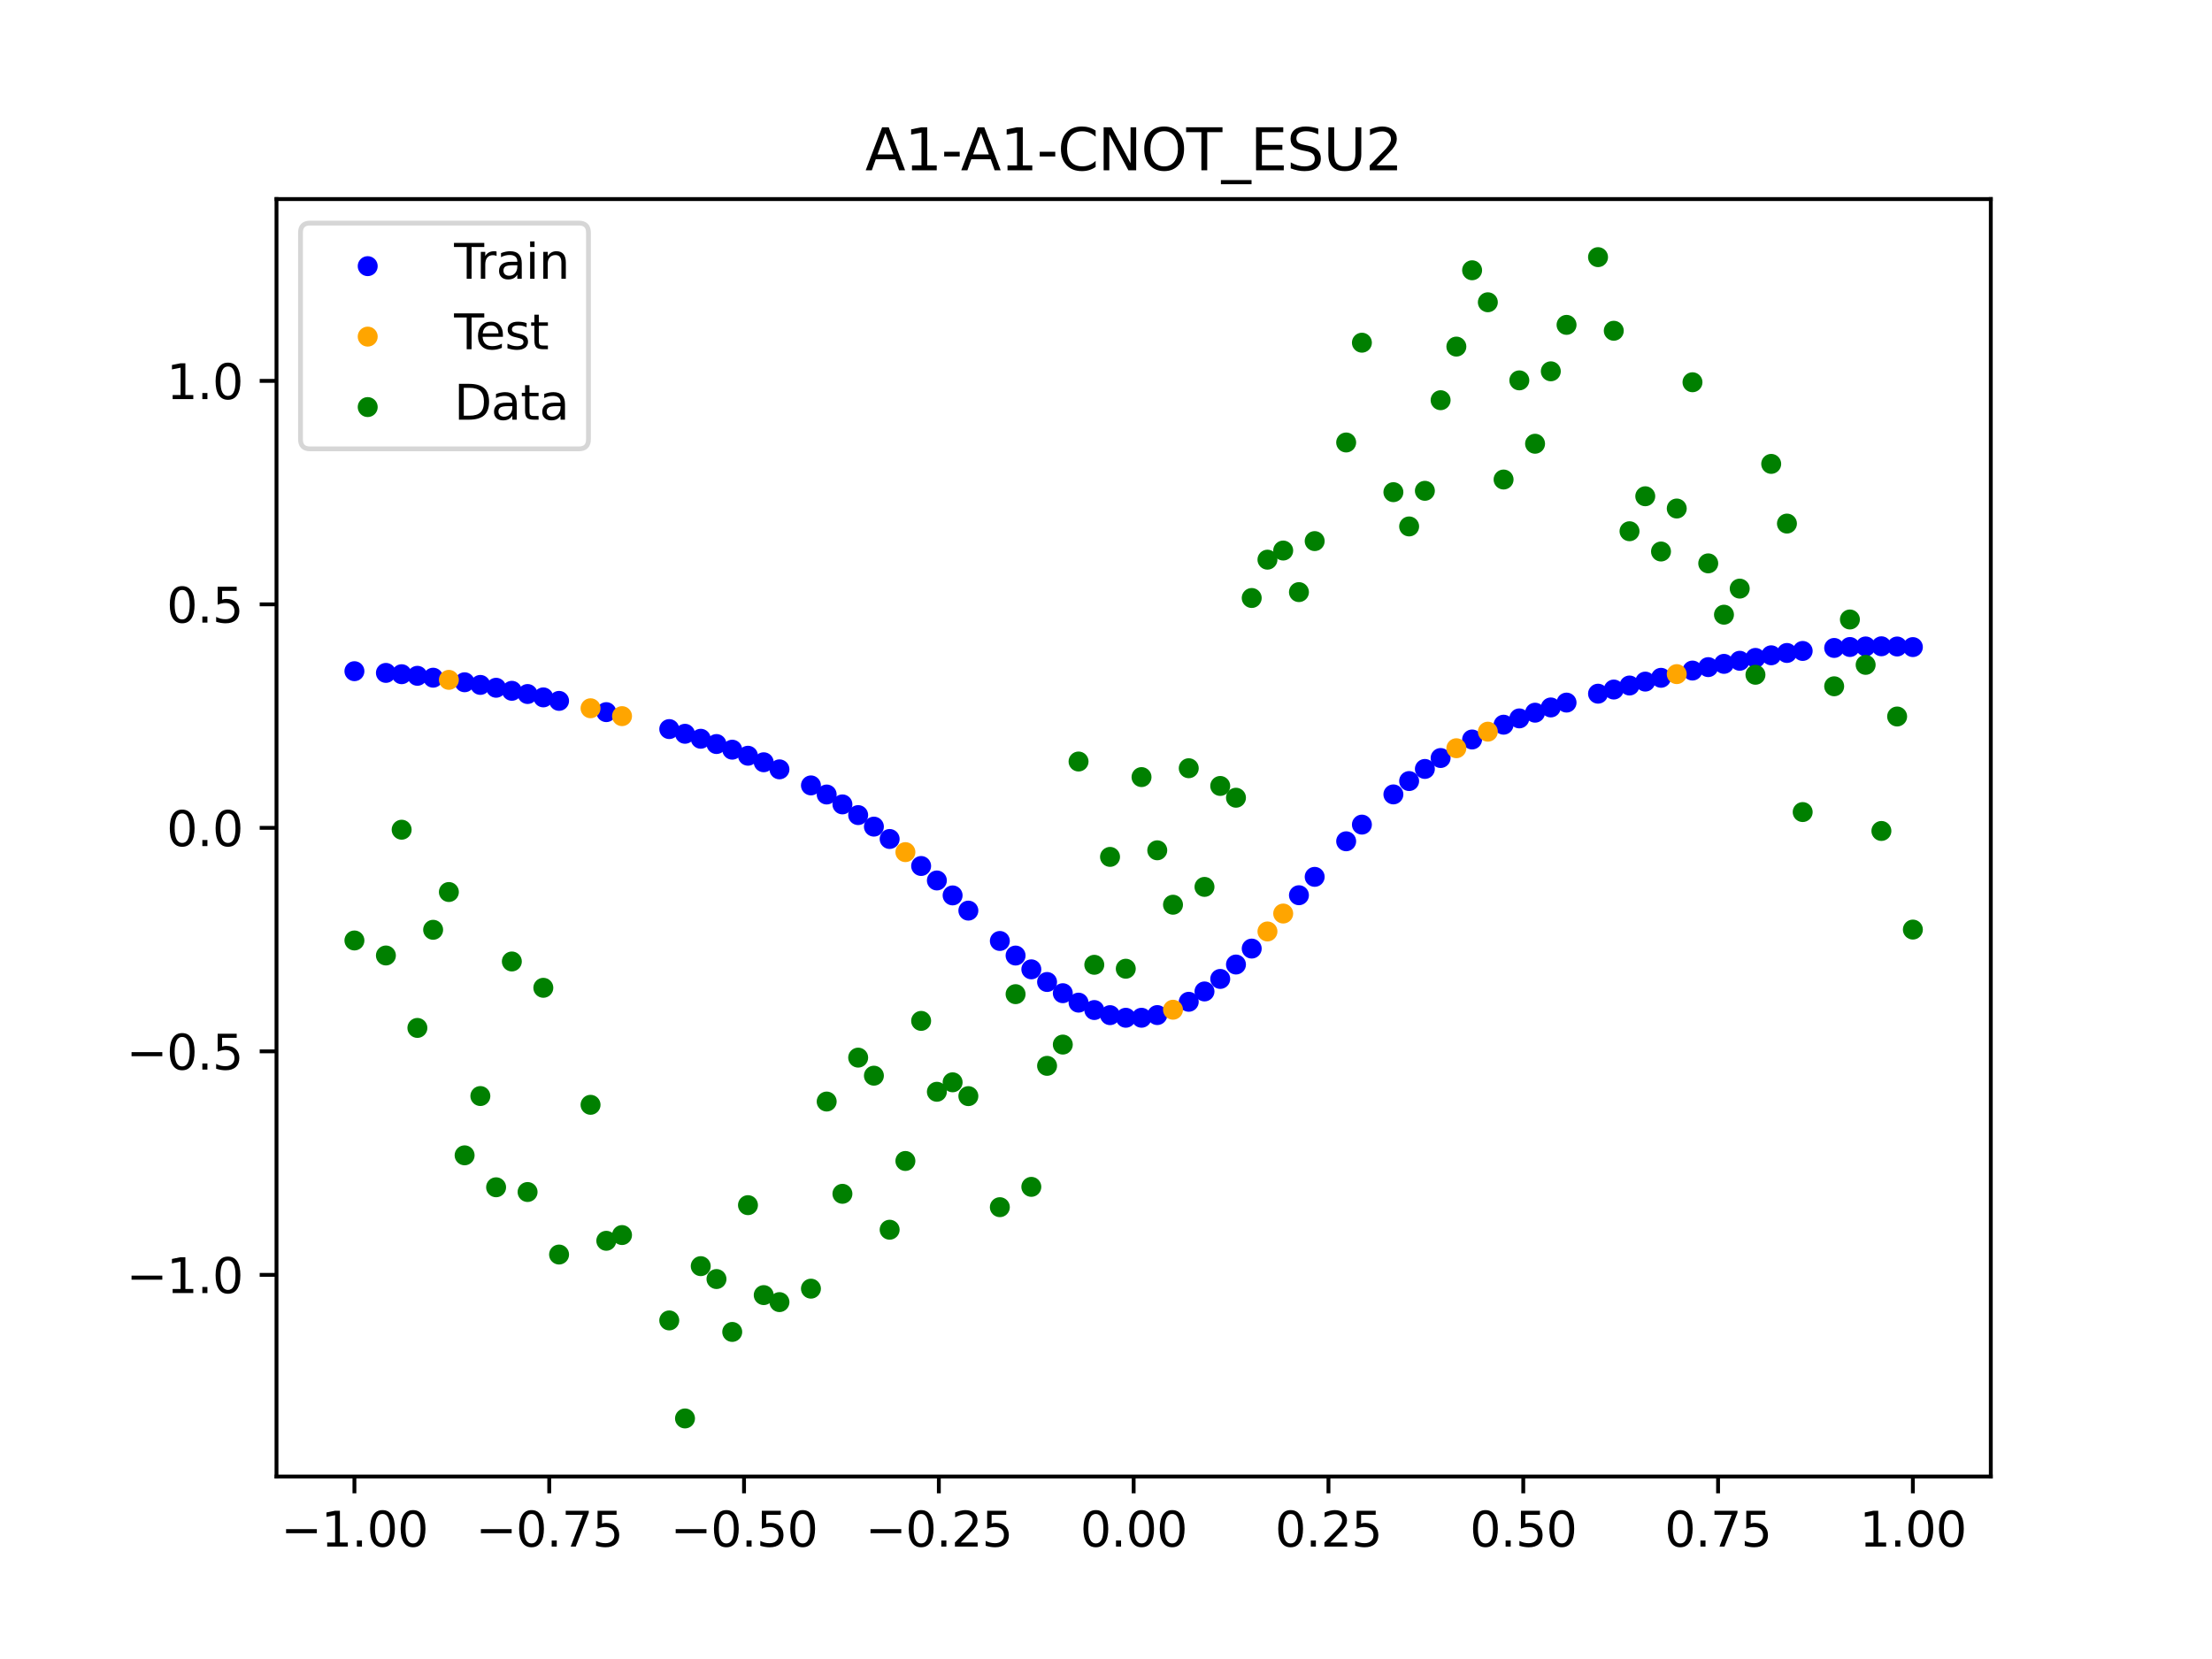 <?xml version="1.0" encoding="utf-8" standalone="no"?>
<!DOCTYPE svg PUBLIC "-//W3C//DTD SVG 1.1//EN"
  "http://www.w3.org/Graphics/SVG/1.1/DTD/svg11.dtd">
<svg xmlns:xlink="http://www.w3.org/1999/xlink" width="460.8pt" height="345.6pt" viewBox="0 0 460.8 345.6" xmlns="http://www.w3.org/2000/svg" version="1.1">
 <defs>
  <style type="text/css">*{stroke-linejoin: round; stroke-linecap: butt}</style>
 </defs>
 <g id="figure_1">
  <g id="patch_1">
   <path d="M 0 345.6 
L 460.8 345.6 
L 460.8 0 
L 0 0 
z
" style="fill: #ffffff"/>
  </g>
  <g id="axes_1">
   <g id="patch_2">
    <path d="M 57.6 307.584 
L 414.72 307.584 
L 414.72 41.472 
L 57.6 41.472 
z
" style="fill: #ffffff"/>
   </g>
   <g id="PathCollection_1">
    <defs>
     <path id="mc87e3567ee" d="M 0 1.581 
C 0.419 1.581 0.822 1.415 1.118 1.118 
C 1.415 0.822 1.581 0.419 1.581 0 
C 1.581 -0.419 1.415 -0.822 1.118 -1.118 
C 0.822 -1.415 0.419 -1.581 0 -1.581 
C -0.419 -1.581 -0.822 -1.415 -1.118 -1.118 
C -1.415 -0.822 -1.581 -0.419 -1.581 0 
C -1.581 0.419 -1.415 0.822 -1.118 1.118 
C -0.822 1.415 -0.419 1.581 0 1.581 
z
" style="stroke: #0000ff"/>
    </defs>
    <g clip-path="url(#p591a0e1d79)">
     <use xlink:href="#mc87e3567ee" x="178.772" y="169.799" style="fill: #0000ff; stroke: #0000ff"/>
     <use xlink:href="#mc87e3567ee" x="234.52" y="212.019" style="fill: #0000ff; stroke: #0000ff"/>
     <use xlink:href="#mc87e3567ee" x="142.699" y="152.862" style="fill: #0000ff; stroke: #0000ff"/>
     <use xlink:href="#mc87e3567ee" x="336.18" y="143.642" style="fill: #0000ff; stroke: #0000ff"/>
     <use xlink:href="#mc87e3567ee" x="198.448" y="186.529" style="fill: #0000ff; stroke: #0000ff"/>
     <use xlink:href="#mc87e3567ee" x="80.391" y="140.178" style="fill: #0000ff; stroke: #0000ff"/>
     <use xlink:href="#mc87e3567ee" x="382.091" y="134.98" style="fill: #0000ff; stroke: #0000ff"/>
     <use xlink:href="#mc87e3567ee" x="391.929" y="134.632" style="fill: #0000ff; stroke: #0000ff"/>
     <use xlink:href="#mc87e3567ee" x="106.626" y="143.908" style="fill: #0000ff; stroke: #0000ff"/>
     <use xlink:href="#mc87e3567ee" x="300.107" y="157.909" style="fill: #0000ff; stroke: #0000ff"/>
     <use xlink:href="#mc87e3567ee" x="159.096" y="158.794" style="fill: #0000ff; stroke: #0000ff"/>
     <use xlink:href="#mc87e3567ee" x="368.973" y="136.511" style="fill: #0000ff; stroke: #0000ff"/>
     <use xlink:href="#mc87e3567ee" x="319.783" y="148.466" style="fill: #0000ff; stroke: #0000ff"/>
     <use xlink:href="#mc87e3567ee" x="113.185" y="145.278" style="fill: #0000ff; stroke: #0000ff"/>
     <use xlink:href="#mc87e3567ee" x="398.487" y="134.801" style="fill: #0000ff; stroke: #0000ff"/>
     <use xlink:href="#mc87e3567ee" x="155.816" y="157.433" style="fill: #0000ff; stroke: #0000ff"/>
     <use xlink:href="#mc87e3567ee" x="355.856" y="138.975" style="fill: #0000ff; stroke: #0000ff"/>
     <use xlink:href="#mc87e3567ee" x="211.565" y="199.059" style="fill: #0000ff; stroke: #0000ff"/>
     <use xlink:href="#mc87e3567ee" x="126.302" y="148.351" style="fill: #0000ff; stroke: #0000ff"/>
     <use xlink:href="#mc87e3567ee" x="254.196" y="203.929" style="fill: #0000ff; stroke: #0000ff"/>
     <use xlink:href="#mc87e3567ee" x="270.593" y="186.491" style="fill: #0000ff; stroke: #0000ff"/>
     <use xlink:href="#mc87e3567ee" x="346.018" y="141.2" style="fill: #0000ff; stroke: #0000ff"/>
     <use xlink:href="#mc87e3567ee" x="290.269" y="165.488" style="fill: #0000ff; stroke: #0000ff"/>
     <use xlink:href="#mc87e3567ee" x="339.459" y="142.804" style="fill: #0000ff; stroke: #0000ff"/>
     <use xlink:href="#mc87e3567ee" x="241.079" y="211.459" style="fill: #0000ff; stroke: #0000ff"/>
     <use xlink:href="#mc87e3567ee" x="208.286" y="196.021" style="fill: #0000ff; stroke: #0000ff"/>
     <use xlink:href="#mc87e3567ee" x="195.168" y="183.417" style="fill: #0000ff; stroke: #0000ff"/>
     <use xlink:href="#mc87e3567ee" x="273.872" y="182.665" style="fill: #0000ff; stroke: #0000ff"/>
     <use xlink:href="#mc87e3567ee" x="306.666" y="154.048" style="fill: #0000ff; stroke: #0000ff"/>
     <use xlink:href="#mc87e3567ee" x="362.415" y="137.652" style="fill: #0000ff; stroke: #0000ff"/>
     <use xlink:href="#mc87e3567ee" x="172.213" y="165.511" style="fill: #0000ff; stroke: #0000ff"/>
     <use xlink:href="#mc87e3567ee" x="109.905" y="144.577" style="fill: #0000ff; stroke: #0000ff"/>
     <use xlink:href="#mc87e3567ee" x="326.342" y="146.363" style="fill: #0000ff; stroke: #0000ff"/>
     <use xlink:href="#mc87e3567ee" x="185.33" y="174.776" style="fill: #0000ff; stroke: #0000ff"/>
     <use xlink:href="#mc87e3567ee" x="86.95" y="140.783" style="fill: #0000ff; stroke: #0000ff"/>
     <use xlink:href="#mc87e3567ee" x="182.051" y="172.202" style="fill: #0000ff; stroke: #0000ff"/>
     <use xlink:href="#mc87e3567ee" x="214.844" y="201.93" style="fill: #0000ff; stroke: #0000ff"/>
     <use xlink:href="#mc87e3567ee" x="385.37" y="134.783" style="fill: #0000ff; stroke: #0000ff"/>
     <use xlink:href="#mc87e3567ee" x="280.431" y="175.256" style="fill: #0000ff; stroke: #0000ff"/>
     <use xlink:href="#mc87e3567ee" x="73.833" y="139.822" style="fill: #0000ff; stroke: #0000ff"/>
     <use xlink:href="#mc87e3567ee" x="90.229" y="141.177" style="fill: #0000ff; stroke: #0000ff"/>
     <use xlink:href="#mc87e3567ee" x="316.504" y="149.655" style="fill: #0000ff; stroke: #0000ff"/>
     <use xlink:href="#mc87e3567ee" x="83.671" y="140.45" style="fill: #0000ff; stroke: #0000ff"/>
     <use xlink:href="#mc87e3567ee" x="227.962" y="210.41" style="fill: #0000ff; stroke: #0000ff"/>
     <use xlink:href="#mc87e3567ee" x="342.739" y="141.991" style="fill: #0000ff; stroke: #0000ff"/>
     <use xlink:href="#mc87e3567ee" x="313.224" y="150.966" style="fill: #0000ff; stroke: #0000ff"/>
     <use xlink:href="#mc87e3567ee" x="221.403" y="206.901" style="fill: #0000ff; stroke: #0000ff"/>
     <use xlink:href="#mc87e3567ee" x="293.548" y="162.709" style="fill: #0000ff; stroke: #0000ff"/>
     <use xlink:href="#mc87e3567ee" x="247.638" y="208.692" style="fill: #0000ff; stroke: #0000ff"/>
     <use xlink:href="#mc87e3567ee" x="139.42" y="151.881" style="fill: #0000ff; stroke: #0000ff"/>
     <use xlink:href="#mc87e3567ee" x="96.788" y="142.129" style="fill: #0000ff; stroke: #0000ff"/>
     <use xlink:href="#mc87e3567ee" x="201.727" y="189.699" style="fill: #0000ff; stroke: #0000ff"/>
     <use xlink:href="#mc87e3567ee" x="152.537" y="156.172" style="fill: #0000ff; stroke: #0000ff"/>
     <use xlink:href="#mc87e3567ee" x="323.062" y="147.375" style="fill: #0000ff; stroke: #0000ff"/>
     <use xlink:href="#mc87e3567ee" x="168.934" y="163.615" style="fill: #0000ff; stroke: #0000ff"/>
     <use xlink:href="#mc87e3567ee" x="231.241" y="211.474" style="fill: #0000ff; stroke: #0000ff"/>
     <use xlink:href="#mc87e3567ee" x="257.476" y="200.929" style="fill: #0000ff; stroke: #0000ff"/>
     <use xlink:href="#mc87e3567ee" x="296.828" y="160.185" style="fill: #0000ff; stroke: #0000ff"/>
     <use xlink:href="#mc87e3567ee" x="250.917" y="206.537" style="fill: #0000ff; stroke: #0000ff"/>
     <use xlink:href="#mc87e3567ee" x="100.067" y="142.68" style="fill: #0000ff; stroke: #0000ff"/>
     <use xlink:href="#mc87e3567ee" x="283.71" y="171.782" style="fill: #0000ff; stroke: #0000ff"/>
     <use xlink:href="#mc87e3567ee" x="103.347" y="143.274" style="fill: #0000ff; stroke: #0000ff"/>
     <use xlink:href="#mc87e3567ee" x="224.682" y="208.868" style="fill: #0000ff; stroke: #0000ff"/>
     <use xlink:href="#mc87e3567ee" x="116.464" y="146.007" style="fill: #0000ff; stroke: #0000ff"/>
     <use xlink:href="#mc87e3567ee" x="365.694" y="137.055" style="fill: #0000ff; stroke: #0000ff"/>
     <use xlink:href="#mc87e3567ee" x="191.889" y="180.402" style="fill: #0000ff; stroke: #0000ff"/>
     <use xlink:href="#mc87e3567ee" x="332.9" y="144.509" style="fill: #0000ff; stroke: #0000ff"/>
     <use xlink:href="#mc87e3567ee" x="352.577" y="139.689" style="fill: #0000ff; stroke: #0000ff"/>
     <use xlink:href="#mc87e3567ee" x="237.8" y="212.018" style="fill: #0000ff; stroke: #0000ff"/>
     <use xlink:href="#mc87e3567ee" x="218.124" y="204.566" style="fill: #0000ff; stroke: #0000ff"/>
     <use xlink:href="#mc87e3567ee" x="175.492" y="167.57" style="fill: #0000ff; stroke: #0000ff"/>
     <use xlink:href="#mc87e3567ee" x="375.532" y="135.605" style="fill: #0000ff; stroke: #0000ff"/>
     <use xlink:href="#mc87e3567ee" x="388.649" y="134.667" style="fill: #0000ff; stroke: #0000ff"/>
     <use xlink:href="#mc87e3567ee" x="372.253" y="136.026" style="fill: #0000ff; stroke: #0000ff"/>
     <use xlink:href="#mc87e3567ee" x="395.208" y="134.678" style="fill: #0000ff; stroke: #0000ff"/>
     <use xlink:href="#mc87e3567ee" x="359.135" y="138.294" style="fill: #0000ff; stroke: #0000ff"/>
     <use xlink:href="#mc87e3567ee" x="149.258" y="154.997" style="fill: #0000ff; stroke: #0000ff"/>
     <use xlink:href="#mc87e3567ee" x="162.375" y="160.269" style="fill: #0000ff; stroke: #0000ff"/>
     <use xlink:href="#mc87e3567ee" x="145.978" y="153.898" style="fill: #0000ff; stroke: #0000ff"/>
     <use xlink:href="#mc87e3567ee" x="260.755" y="197.607" style="fill: #0000ff; stroke: #0000ff"/>
    </g>
   </g>
   <g id="PathCollection_2">
    <defs>
     <path id="mdcbad25a0b" d="M 0 1.581 
C 0.419 1.581 0.822 1.415 1.118 1.118 
C 1.415 0.822 1.581 0.419 1.581 0 
C 1.581 -0.419 1.415 -0.822 1.118 -1.118 
C 0.822 -1.415 0.419 -1.581 0 -1.581 
C -0.419 -1.581 -0.822 -1.415 -1.118 -1.118 
C -1.415 -0.822 -1.581 -0.419 -1.581 0 
C -1.581 0.419 -1.415 0.822 -1.118 1.118 
C -0.822 1.415 -0.419 1.581 0 1.581 
z
" style="stroke: #ffa500"/>
    </defs>
    <g clip-path="url(#p591a0e1d79)">
     <use xlink:href="#mdcbad25a0b" x="303.386" y="155.87" style="fill: #ffa500; stroke: #ffa500"/>
     <use xlink:href="#mdcbad25a0b" x="309.945" y="152.422" style="fill: #ffa500; stroke: #ffa500"/>
     <use xlink:href="#mdcbad25a0b" x="349.297" y="140.432" style="fill: #ffa500; stroke: #ffa500"/>
     <use xlink:href="#mdcbad25a0b" x="129.581" y="149.185" style="fill: #ffa500; stroke: #ffa500"/>
     <use xlink:href="#mdcbad25a0b" x="264.034" y="194.04" style="fill: #ffa500; stroke: #ffa500"/>
     <use xlink:href="#mdcbad25a0b" x="267.314" y="190.308" style="fill: #ffa500; stroke: #ffa500"/>
     <use xlink:href="#mdcbad25a0b" x="123.023" y="147.544" style="fill: #ffa500; stroke: #ffa500"/>
     <use xlink:href="#mdcbad25a0b" x="244.358" y="210.344" style="fill: #ffa500; stroke: #ffa500"/>
     <use xlink:href="#mdcbad25a0b" x="188.61" y="177.514" style="fill: #ffa500; stroke: #ffa500"/>
     <use xlink:href="#mdcbad25a0b" x="93.509" y="141.626" style="fill: #ffa500; stroke: #ffa500"/>
    </g>
   </g>
   <g id="PathCollection_3">
    <defs>
     <path id="m8c1f6abc2d" d="M 0 1.581 
C 0.419 1.581 0.822 1.415 1.118 1.118 
C 1.415 0.822 1.581 0.419 1.581 0 
C 1.581 -0.419 1.415 -0.822 1.118 -1.118 
C 0.822 -1.415 0.419 -1.581 0 -1.581 
C -0.419 -1.581 -0.822 -1.415 -1.118 -1.118 
C -1.415 -0.822 -1.581 -0.419 -1.581 0 
C -1.581 0.419 -1.415 0.822 -1.118 1.118 
C -0.822 1.415 -0.419 1.581 0 1.581 
z
" style="stroke: #008000"/>
    </defs>
    <g clip-path="url(#p591a0e1d79)">
     <use xlink:href="#m8c1f6abc2d" x="178.772" y="220.323" style="fill: #008000; stroke: #008000"/>
     <use xlink:href="#m8c1f6abc2d" x="234.52" y="201.804" style="fill: #008000; stroke: #008000"/>
     <use xlink:href="#m8c1f6abc2d" x="142.699" y="295.488" style="fill: #008000; stroke: #008000"/>
     <use xlink:href="#m8c1f6abc2d" x="336.18" y="68.903" style="fill: #008000; stroke: #008000"/>
     <use xlink:href="#m8c1f6abc2d" x="198.448" y="225.464" style="fill: #008000; stroke: #008000"/>
     <use xlink:href="#m8c1f6abc2d" x="80.391" y="199.045" style="fill: #008000; stroke: #008000"/>
     <use xlink:href="#m8c1f6abc2d" x="382.091" y="142.966" style="fill: #008000; stroke: #008000"/>
     <use xlink:href="#m8c1f6abc2d" x="391.929" y="173.105" style="fill: #008000; stroke: #008000"/>
     <use xlink:href="#m8c1f6abc2d" x="106.626" y="200.292" style="fill: #008000; stroke: #008000"/>
     <use xlink:href="#m8c1f6abc2d" x="300.107" y="83.37" style="fill: #008000; stroke: #008000"/>
     <use xlink:href="#m8c1f6abc2d" x="159.096" y="269.794" style="fill: #008000; stroke: #008000"/>
     <use xlink:href="#m8c1f6abc2d" x="368.973" y="96.637" style="fill: #008000; stroke: #008000"/>
     <use xlink:href="#m8c1f6abc2d" x="319.783" y="92.44" style="fill: #008000; stroke: #008000"/>
     <use xlink:href="#m8c1f6abc2d" x="113.185" y="205.778" style="fill: #008000; stroke: #008000"/>
     <use xlink:href="#m8c1f6abc2d" x="398.487" y="193.648" style="fill: #008000; stroke: #008000"/>
     <use xlink:href="#m8c1f6abc2d" x="155.816" y="251.055" style="fill: #008000; stroke: #008000"/>
     <use xlink:href="#m8c1f6abc2d" x="355.856" y="117.359" style="fill: #008000; stroke: #008000"/>
     <use xlink:href="#m8c1f6abc2d" x="211.565" y="207.101" style="fill: #008000; stroke: #008000"/>
     <use xlink:href="#m8c1f6abc2d" x="126.302" y="258.48" style="fill: #008000; stroke: #008000"/>
     <use xlink:href="#m8c1f6abc2d" x="254.196" y="163.728" style="fill: #008000; stroke: #008000"/>
     <use xlink:href="#m8c1f6abc2d" x="270.593" y="123.348" style="fill: #008000; stroke: #008000"/>
     <use xlink:href="#m8c1f6abc2d" x="346.018" y="114.889" style="fill: #008000; stroke: #008000"/>
     <use xlink:href="#m8c1f6abc2d" x="290.269" y="102.528" style="fill: #008000; stroke: #008000"/>
     <use xlink:href="#m8c1f6abc2d" x="339.459" y="110.666" style="fill: #008000; stroke: #008000"/>
     <use xlink:href="#m8c1f6abc2d" x="241.079" y="177.133" style="fill: #008000; stroke: #008000"/>
     <use xlink:href="#m8c1f6abc2d" x="208.286" y="251.477" style="fill: #008000; stroke: #008000"/>
     <use xlink:href="#m8c1f6abc2d" x="195.168" y="227.437" style="fill: #008000; stroke: #008000"/>
     <use xlink:href="#m8c1f6abc2d" x="273.872" y="112.721" style="fill: #008000; stroke: #008000"/>
     <use xlink:href="#m8c1f6abc2d" x="306.666" y="56.303" style="fill: #008000; stroke: #008000"/>
     <use xlink:href="#m8c1f6abc2d" x="362.415" y="122.619" style="fill: #008000; stroke: #008000"/>
     <use xlink:href="#m8c1f6abc2d" x="172.213" y="229.472" style="fill: #008000; stroke: #008000"/>
     <use xlink:href="#m8c1f6abc2d" x="109.905" y="248.318" style="fill: #008000; stroke: #008000"/>
     <use xlink:href="#m8c1f6abc2d" x="326.342" y="67.676" style="fill: #008000; stroke: #008000"/>
     <use xlink:href="#m8c1f6abc2d" x="185.33" y="256.174" style="fill: #008000; stroke: #008000"/>
     <use xlink:href="#m8c1f6abc2d" x="86.95" y="214.136" style="fill: #008000; stroke: #008000"/>
     <use xlink:href="#m8c1f6abc2d" x="182.051" y="224.084" style="fill: #008000; stroke: #008000"/>
     <use xlink:href="#m8c1f6abc2d" x="214.844" y="247.244" style="fill: #008000; stroke: #008000"/>
     <use xlink:href="#m8c1f6abc2d" x="385.37" y="129.05" style="fill: #008000; stroke: #008000"/>
     <use xlink:href="#m8c1f6abc2d" x="280.431" y="92.177" style="fill: #008000; stroke: #008000"/>
     <use xlink:href="#m8c1f6abc2d" x="73.833" y="195.919" style="fill: #008000; stroke: #008000"/>
     <use xlink:href="#m8c1f6abc2d" x="90.229" y="193.694" style="fill: #008000; stroke: #008000"/>
     <use xlink:href="#m8c1f6abc2d" x="316.504" y="79.238" style="fill: #008000; stroke: #008000"/>
     <use xlink:href="#m8c1f6abc2d" x="83.671" y="172.844" style="fill: #008000; stroke: #008000"/>
     <use xlink:href="#m8c1f6abc2d" x="227.962" y="200.985" style="fill: #008000; stroke: #008000"/>
     <use xlink:href="#m8c1f6abc2d" x="342.739" y="103.379" style="fill: #008000; stroke: #008000"/>
     <use xlink:href="#m8c1f6abc2d" x="313.224" y="99.894" style="fill: #008000; stroke: #008000"/>
     <use xlink:href="#m8c1f6abc2d" x="221.403" y="217.604" style="fill: #008000; stroke: #008000"/>
     <use xlink:href="#m8c1f6abc2d" x="293.548" y="109.667" style="fill: #008000; stroke: #008000"/>
     <use xlink:href="#m8c1f6abc2d" x="247.638" y="160.036" style="fill: #008000; stroke: #008000"/>
     <use xlink:href="#m8c1f6abc2d" x="139.42" y="275.069" style="fill: #008000; stroke: #008000"/>
     <use xlink:href="#m8c1f6abc2d" x="96.788" y="240.675" style="fill: #008000; stroke: #008000"/>
     <use xlink:href="#m8c1f6abc2d" x="201.727" y="228.344" style="fill: #008000; stroke: #008000"/>
     <use xlink:href="#m8c1f6abc2d" x="152.537" y="277.466" style="fill: #008000; stroke: #008000"/>
     <use xlink:href="#m8c1f6abc2d" x="323.062" y="77.352" style="fill: #008000; stroke: #008000"/>
     <use xlink:href="#m8c1f6abc2d" x="168.934" y="268.453" style="fill: #008000; stroke: #008000"/>
     <use xlink:href="#m8c1f6abc2d" x="231.241" y="178.506" style="fill: #008000; stroke: #008000"/>
     <use xlink:href="#m8c1f6abc2d" x="257.476" y="166.181" style="fill: #008000; stroke: #008000"/>
     <use xlink:href="#m8c1f6abc2d" x="296.828" y="102.245" style="fill: #008000; stroke: #008000"/>
     <use xlink:href="#m8c1f6abc2d" x="250.917" y="184.756" style="fill: #008000; stroke: #008000"/>
     <use xlink:href="#m8c1f6abc2d" x="100.067" y="228.327" style="fill: #008000; stroke: #008000"/>
     <use xlink:href="#m8c1f6abc2d" x="283.71" y="71.389" style="fill: #008000; stroke: #008000"/>
     <use xlink:href="#m8c1f6abc2d" x="103.347" y="247.332" style="fill: #008000; stroke: #008000"/>
     <use xlink:href="#m8c1f6abc2d" x="224.682" y="158.638" style="fill: #008000; stroke: #008000"/>
     <use xlink:href="#m8c1f6abc2d" x="116.464" y="261.345" style="fill: #008000; stroke: #008000"/>
     <use xlink:href="#m8c1f6abc2d" x="365.694" y="140.566" style="fill: #008000; stroke: #008000"/>
     <use xlink:href="#m8c1f6abc2d" x="191.889" y="212.67" style="fill: #008000; stroke: #008000"/>
     <use xlink:href="#m8c1f6abc2d" x="332.9" y="53.568" style="fill: #008000; stroke: #008000"/>
     <use xlink:href="#m8c1f6abc2d" x="352.577" y="79.631" style="fill: #008000; stroke: #008000"/>
     <use xlink:href="#m8c1f6abc2d" x="237.8" y="161.882" style="fill: #008000; stroke: #008000"/>
     <use xlink:href="#m8c1f6abc2d" x="218.124" y="222.035" style="fill: #008000; stroke: #008000"/>
     <use xlink:href="#m8c1f6abc2d" x="175.492" y="248.692" style="fill: #008000; stroke: #008000"/>
     <use xlink:href="#m8c1f6abc2d" x="375.532" y="169.168" style="fill: #008000; stroke: #008000"/>
     <use xlink:href="#m8c1f6abc2d" x="388.649" y="138.503" style="fill: #008000; stroke: #008000"/>
     <use xlink:href="#m8c1f6abc2d" x="372.253" y="109.071" style="fill: #008000; stroke: #008000"/>
     <use xlink:href="#m8c1f6abc2d" x="395.208" y="149.26" style="fill: #008000; stroke: #008000"/>
     <use xlink:href="#m8c1f6abc2d" x="359.135" y="128.053" style="fill: #008000; stroke: #008000"/>
     <use xlink:href="#m8c1f6abc2d" x="149.258" y="266.448" style="fill: #008000; stroke: #008000"/>
     <use xlink:href="#m8c1f6abc2d" x="162.375" y="271.254" style="fill: #008000; stroke: #008000"/>
     <use xlink:href="#m8c1f6abc2d" x="145.978" y="263.762" style="fill: #008000; stroke: #008000"/>
     <use xlink:href="#m8c1f6abc2d" x="260.755" y="124.573" style="fill: #008000; stroke: #008000"/>
    </g>
   </g>
   <g id="PathCollection_4">
    <g clip-path="url(#p591a0e1d79)">
     <use xlink:href="#m8c1f6abc2d" x="303.386" y="72.202" style="fill: #008000; stroke: #008000"/>
     <use xlink:href="#m8c1f6abc2d" x="309.945" y="62.968" style="fill: #008000; stroke: #008000"/>
     <use xlink:href="#m8c1f6abc2d" x="349.297" y="105.934" style="fill: #008000; stroke: #008000"/>
     <use xlink:href="#m8c1f6abc2d" x="129.581" y="257.284" style="fill: #008000; stroke: #008000"/>
     <use xlink:href="#m8c1f6abc2d" x="264.034" y="116.589" style="fill: #008000; stroke: #008000"/>
     <use xlink:href="#m8c1f6abc2d" x="267.314" y="114.688" style="fill: #008000; stroke: #008000"/>
     <use xlink:href="#m8c1f6abc2d" x="123.023" y="230.152" style="fill: #008000; stroke: #008000"/>
     <use xlink:href="#m8c1f6abc2d" x="244.358" y="188.47" style="fill: #008000; stroke: #008000"/>
     <use xlink:href="#m8c1f6abc2d" x="188.61" y="241.853" style="fill: #008000; stroke: #008000"/>
     <use xlink:href="#m8c1f6abc2d" x="93.509" y="185.824" style="fill: #008000; stroke: #008000"/>
    </g>
   </g>
   <g id="matplotlib.axis_1">
    <g id="xtick_1">
     <g id="line2d_1">
      <defs>
       <path id="m1d355b0843" d="M 0 0 
L 0 3.5 
" style="stroke: #000000; stroke-width: 0.8"/>
      </defs>
      <g>
       <use xlink:href="#m1d355b0843" x="73.833" y="307.584" style="stroke: #000000; stroke-width: 0.8"/>
      </g>
     </g>
     <g id="text_1">
      <!-- −1.00 -->
      <g transform="translate(58.51 322.182) scale(0.1 -0.1)">
       <defs>
        <path id="DejaVuSans-2212" d="M 678 2272 
L 4684 2272 
L 4684 1741 
L 678 1741 
L 678 2272 
z
" transform="scale(0.016)"/>
        <path id="DejaVuSans-31" d="M 794 531 
L 1825 531 
L 1825 4091 
L 703 3866 
L 703 4441 
L 1819 4666 
L 2450 4666 
L 2450 531 
L 3481 531 
L 3481 0 
L 794 0 
L 794 531 
z
" transform="scale(0.016)"/>
        <path id="DejaVuSans-2e" d="M 684 794 
L 1344 794 
L 1344 0 
L 684 0 
L 684 794 
z
" transform="scale(0.016)"/>
        <path id="DejaVuSans-30" d="M 2034 4250 
Q 1547 4250 1301 3770 
Q 1056 3291 1056 2328 
Q 1056 1369 1301 889 
Q 1547 409 2034 409 
Q 2525 409 2770 889 
Q 3016 1369 3016 2328 
Q 3016 3291 2770 3770 
Q 2525 4250 2034 4250 
z
M 2034 4750 
Q 2819 4750 3233 4129 
Q 3647 3509 3647 2328 
Q 3647 1150 3233 529 
Q 2819 -91 2034 -91 
Q 1250 -91 836 529 
Q 422 1150 422 2328 
Q 422 3509 836 4129 
Q 1250 4750 2034 4750 
z
" transform="scale(0.016)"/>
       </defs>
       <use xlink:href="#DejaVuSans-2212"/>
       <use xlink:href="#DejaVuSans-31" x="83.789"/>
       <use xlink:href="#DejaVuSans-2e" x="147.412"/>
       <use xlink:href="#DejaVuSans-30" x="179.199"/>
       <use xlink:href="#DejaVuSans-30" x="242.822"/>
      </g>
     </g>
    </g>
    <g id="xtick_2">
     <g id="line2d_2">
      <g>
       <use xlink:href="#m1d355b0843" x="114.415" y="307.584" style="stroke: #000000; stroke-width: 0.8"/>
      </g>
     </g>
     <g id="text_2">
      <!-- −0.75 -->
      <g transform="translate(99.092 322.182) scale(0.1 -0.1)">
       <defs>
        <path id="DejaVuSans-37" d="M 525 4666 
L 3525 4666 
L 3525 4397 
L 1831 0 
L 1172 0 
L 2766 4134 
L 525 4134 
L 525 4666 
z
" transform="scale(0.016)"/>
        <path id="DejaVuSans-35" d="M 691 4666 
L 3169 4666 
L 3169 4134 
L 1269 4134 
L 1269 2991 
Q 1406 3038 1543 3061 
Q 1681 3084 1819 3084 
Q 2600 3084 3056 2656 
Q 3513 2228 3513 1497 
Q 3513 744 3044 326 
Q 2575 -91 1722 -91 
Q 1428 -91 1123 -41 
Q 819 9 494 109 
L 494 744 
Q 775 591 1075 516 
Q 1375 441 1709 441 
Q 2250 441 2565 725 
Q 2881 1009 2881 1497 
Q 2881 1984 2565 2268 
Q 2250 2553 1709 2553 
Q 1456 2553 1204 2497 
Q 953 2441 691 2322 
L 691 4666 
z
" transform="scale(0.016)"/>
       </defs>
       <use xlink:href="#DejaVuSans-2212"/>
       <use xlink:href="#DejaVuSans-30" x="83.789"/>
       <use xlink:href="#DejaVuSans-2e" x="147.412"/>
       <use xlink:href="#DejaVuSans-37" x="179.199"/>
       <use xlink:href="#DejaVuSans-35" x="242.822"/>
      </g>
     </g>
    </g>
    <g id="xtick_3">
     <g id="line2d_3">
      <g>
       <use xlink:href="#m1d355b0843" x="154.996" y="307.584" style="stroke: #000000; stroke-width: 0.8"/>
      </g>
     </g>
     <g id="text_3">
      <!-- −0.50 -->
      <g transform="translate(139.674 322.182) scale(0.1 -0.1)">
       <use xlink:href="#DejaVuSans-2212"/>
       <use xlink:href="#DejaVuSans-30" x="83.789"/>
       <use xlink:href="#DejaVuSans-2e" x="147.412"/>
       <use xlink:href="#DejaVuSans-35" x="179.199"/>
       <use xlink:href="#DejaVuSans-30" x="242.822"/>
      </g>
     </g>
    </g>
    <g id="xtick_4">
     <g id="line2d_4">
      <g>
       <use xlink:href="#m1d355b0843" x="195.578" y="307.584" style="stroke: #000000; stroke-width: 0.8"/>
      </g>
     </g>
     <g id="text_4">
      <!-- −0.25 -->
      <g transform="translate(180.256 322.182) scale(0.1 -0.1)">
       <defs>
        <path id="DejaVuSans-32" d="M 1228 531 
L 3431 531 
L 3431 0 
L 469 0 
L 469 531 
Q 828 903 1448 1529 
Q 2069 2156 2228 2338 
Q 2531 2678 2651 2914 
Q 2772 3150 2772 3378 
Q 2772 3750 2511 3984 
Q 2250 4219 1831 4219 
Q 1534 4219 1204 4116 
Q 875 4013 500 3803 
L 500 4441 
Q 881 4594 1212 4672 
Q 1544 4750 1819 4750 
Q 2544 4750 2975 4387 
Q 3406 4025 3406 3419 
Q 3406 3131 3298 2873 
Q 3191 2616 2906 2266 
Q 2828 2175 2409 1742 
Q 1991 1309 1228 531 
z
" transform="scale(0.016)"/>
       </defs>
       <use xlink:href="#DejaVuSans-2212"/>
       <use xlink:href="#DejaVuSans-30" x="83.789"/>
       <use xlink:href="#DejaVuSans-2e" x="147.412"/>
       <use xlink:href="#DejaVuSans-32" x="179.199"/>
       <use xlink:href="#DejaVuSans-35" x="242.822"/>
      </g>
     </g>
    </g>
    <g id="xtick_5">
     <g id="line2d_5">
      <g>
       <use xlink:href="#m1d355b0843" x="236.16" y="307.584" style="stroke: #000000; stroke-width: 0.8"/>
      </g>
     </g>
     <g id="text_5">
      <!-- 0.00 -->
      <g transform="translate(225.027 322.182) scale(0.1 -0.1)">
       <use xlink:href="#DejaVuSans-30"/>
       <use xlink:href="#DejaVuSans-2e" x="63.623"/>
       <use xlink:href="#DejaVuSans-30" x="95.41"/>
       <use xlink:href="#DejaVuSans-30" x="159.033"/>
      </g>
     </g>
    </g>
    <g id="xtick_6">
     <g id="line2d_6">
      <g>
       <use xlink:href="#m1d355b0843" x="276.742" y="307.584" style="stroke: #000000; stroke-width: 0.8"/>
      </g>
     </g>
     <g id="text_6">
      <!-- 0.25 -->
      <g transform="translate(265.609 322.182) scale(0.1 -0.1)">
       <use xlink:href="#DejaVuSans-30"/>
       <use xlink:href="#DejaVuSans-2e" x="63.623"/>
       <use xlink:href="#DejaVuSans-32" x="95.41"/>
       <use xlink:href="#DejaVuSans-35" x="159.033"/>
      </g>
     </g>
    </g>
    <g id="xtick_7">
     <g id="line2d_7">
      <g>
       <use xlink:href="#m1d355b0843" x="317.324" y="307.584" style="stroke: #000000; stroke-width: 0.8"/>
      </g>
     </g>
     <g id="text_7">
      <!-- 0.50 -->
      <g transform="translate(306.191 322.182) scale(0.1 -0.1)">
       <use xlink:href="#DejaVuSans-30"/>
       <use xlink:href="#DejaVuSans-2e" x="63.623"/>
       <use xlink:href="#DejaVuSans-35" x="95.41"/>
       <use xlink:href="#DejaVuSans-30" x="159.033"/>
      </g>
     </g>
    </g>
    <g id="xtick_8">
     <g id="line2d_8">
      <g>
       <use xlink:href="#m1d355b0843" x="357.905" y="307.584" style="stroke: #000000; stroke-width: 0.8"/>
      </g>
     </g>
     <g id="text_8">
      <!-- 0.75 -->
      <g transform="translate(346.773 322.182) scale(0.1 -0.1)">
       <use xlink:href="#DejaVuSans-30"/>
       <use xlink:href="#DejaVuSans-2e" x="63.623"/>
       <use xlink:href="#DejaVuSans-37" x="95.41"/>
       <use xlink:href="#DejaVuSans-35" x="159.033"/>
      </g>
     </g>
    </g>
    <g id="xtick_9">
     <g id="line2d_9">
      <g>
       <use xlink:href="#m1d355b0843" x="398.487" y="307.584" style="stroke: #000000; stroke-width: 0.8"/>
      </g>
     </g>
     <g id="text_9">
      <!-- 1.00 -->
      <g transform="translate(387.354 322.182) scale(0.1 -0.1)">
       <use xlink:href="#DejaVuSans-31"/>
       <use xlink:href="#DejaVuSans-2e" x="63.623"/>
       <use xlink:href="#DejaVuSans-30" x="95.41"/>
       <use xlink:href="#DejaVuSans-30" x="159.033"/>
      </g>
     </g>
    </g>
   </g>
   <g id="matplotlib.axis_2">
    <g id="ytick_1">
     <g id="line2d_10">
      <defs>
       <path id="m6f3d71cfb0" d="M 0 0 
L -3.5 0 
" style="stroke: #000000; stroke-width: 0.8"/>
      </defs>
      <g>
       <use xlink:href="#m6f3d71cfb0" x="57.6" y="265.57" style="stroke: #000000; stroke-width: 0.8"/>
      </g>
     </g>
     <g id="text_10">
      <!-- −1.0 -->
      <g transform="translate(26.317 269.37) scale(0.1 -0.1)">
       <use xlink:href="#DejaVuSans-2212"/>
       <use xlink:href="#DejaVuSans-31" x="83.789"/>
       <use xlink:href="#DejaVuSans-2e" x="147.412"/>
       <use xlink:href="#DejaVuSans-30" x="179.199"/>
      </g>
     </g>
    </g>
    <g id="ytick_2">
     <g id="line2d_11">
      <g>
       <use xlink:href="#m6f3d71cfb0" x="57.6" y="219.014" style="stroke: #000000; stroke-width: 0.8"/>
      </g>
     </g>
     <g id="text_11">
      <!-- −0.5 -->
      <g transform="translate(26.317 222.813) scale(0.1 -0.1)">
       <use xlink:href="#DejaVuSans-2212"/>
       <use xlink:href="#DejaVuSans-30" x="83.789"/>
       <use xlink:href="#DejaVuSans-2e" x="147.412"/>
       <use xlink:href="#DejaVuSans-35" x="179.199"/>
      </g>
     </g>
    </g>
    <g id="ytick_3">
     <g id="line2d_12">
      <g>
       <use xlink:href="#m6f3d71cfb0" x="57.6" y="172.457" style="stroke: #000000; stroke-width: 0.8"/>
      </g>
     </g>
     <g id="text_12">
      <!-- 0.0 -->
      <g transform="translate(34.697 176.256) scale(0.1 -0.1)">
       <use xlink:href="#DejaVuSans-30"/>
       <use xlink:href="#DejaVuSans-2e" x="63.623"/>
       <use xlink:href="#DejaVuSans-30" x="95.41"/>
      </g>
     </g>
    </g>
    <g id="ytick_4">
     <g id="line2d_13">
      <g>
       <use xlink:href="#m6f3d71cfb0" x="57.6" y="125.9" style="stroke: #000000; stroke-width: 0.8"/>
      </g>
     </g>
     <g id="text_13">
      <!-- 0.5 -->
      <g transform="translate(34.697 129.699) scale(0.1 -0.1)">
       <use xlink:href="#DejaVuSans-30"/>
       <use xlink:href="#DejaVuSans-2e" x="63.623"/>
       <use xlink:href="#DejaVuSans-35" x="95.41"/>
      </g>
     </g>
    </g>
    <g id="ytick_5">
     <g id="line2d_14">
      <g>
       <use xlink:href="#m6f3d71cfb0" x="57.6" y="79.343" style="stroke: #000000; stroke-width: 0.8"/>
      </g>
     </g>
     <g id="text_14">
      <!-- 1.0 -->
      <g transform="translate(34.697 83.143) scale(0.1 -0.1)">
       <use xlink:href="#DejaVuSans-31"/>
       <use xlink:href="#DejaVuSans-2e" x="63.623"/>
       <use xlink:href="#DejaVuSans-30" x="95.41"/>
      </g>
     </g>
    </g>
   </g>
   <g id="patch_3">
    <path d="M 57.6 307.584 
L 57.6 41.472 
" style="fill: none; stroke: #000000; stroke-width: 0.8; stroke-linejoin: miter; stroke-linecap: square"/>
   </g>
   <g id="patch_4">
    <path d="M 414.72 307.584 
L 414.72 41.472 
" style="fill: none; stroke: #000000; stroke-width: 0.8; stroke-linejoin: miter; stroke-linecap: square"/>
   </g>
   <g id="patch_5">
    <path d="M 57.6 307.584 
L 414.72 307.584 
" style="fill: none; stroke: #000000; stroke-width: 0.8; stroke-linejoin: miter; stroke-linecap: square"/>
   </g>
   <g id="patch_6">
    <path d="M 57.6 41.472 
L 414.72 41.472 
" style="fill: none; stroke: #000000; stroke-width: 0.8; stroke-linejoin: miter; stroke-linecap: square"/>
   </g>
   <g id="text_15">
    <!-- A1-A1-CNOT_ESU2 -->
    <g transform="translate(180.247 35.472) scale(0.12 -0.12)">
     <defs>
      <path id="DejaVuSans-41" d="M 2188 4044 
L 1331 1722 
L 3047 1722 
L 2188 4044 
z
M 1831 4666 
L 2547 4666 
L 4325 0 
L 3669 0 
L 3244 1197 
L 1141 1197 
L 716 0 
L 50 0 
L 1831 4666 
z
" transform="scale(0.016)"/>
      <path id="DejaVuSans-2d" d="M 313 2009 
L 1997 2009 
L 1997 1497 
L 313 1497 
L 313 2009 
z
" transform="scale(0.016)"/>
      <path id="DejaVuSans-43" d="M 4122 4306 
L 4122 3641 
Q 3803 3938 3442 4084 
Q 3081 4231 2675 4231 
Q 1875 4231 1450 3742 
Q 1025 3253 1025 2328 
Q 1025 1406 1450 917 
Q 1875 428 2675 428 
Q 3081 428 3442 575 
Q 3803 722 4122 1019 
L 4122 359 
Q 3791 134 3420 21 
Q 3050 -91 2638 -91 
Q 1578 -91 968 557 
Q 359 1206 359 2328 
Q 359 3453 968 4101 
Q 1578 4750 2638 4750 
Q 3056 4750 3426 4639 
Q 3797 4528 4122 4306 
z
" transform="scale(0.016)"/>
      <path id="DejaVuSans-4e" d="M 628 4666 
L 1478 4666 
L 3547 763 
L 3547 4666 
L 4159 4666 
L 4159 0 
L 3309 0 
L 1241 3903 
L 1241 0 
L 628 0 
L 628 4666 
z
" transform="scale(0.016)"/>
      <path id="DejaVuSans-4f" d="M 2522 4238 
Q 1834 4238 1429 3725 
Q 1025 3213 1025 2328 
Q 1025 1447 1429 934 
Q 1834 422 2522 422 
Q 3209 422 3611 934 
Q 4013 1447 4013 2328 
Q 4013 3213 3611 3725 
Q 3209 4238 2522 4238 
z
M 2522 4750 
Q 3503 4750 4090 4092 
Q 4678 3434 4678 2328 
Q 4678 1225 4090 567 
Q 3503 -91 2522 -91 
Q 1538 -91 948 565 
Q 359 1222 359 2328 
Q 359 3434 948 4092 
Q 1538 4750 2522 4750 
z
" transform="scale(0.016)"/>
      <path id="DejaVuSans-54" d="M -19 4666 
L 3928 4666 
L 3928 4134 
L 2272 4134 
L 2272 0 
L 1638 0 
L 1638 4134 
L -19 4134 
L -19 4666 
z
" transform="scale(0.016)"/>
      <path id="DejaVuSans-5f" d="M 3263 -1063 
L 3263 -1509 
L -63 -1509 
L -63 -1063 
L 3263 -1063 
z
" transform="scale(0.016)"/>
      <path id="DejaVuSans-45" d="M 628 4666 
L 3578 4666 
L 3578 4134 
L 1259 4134 
L 1259 2753 
L 3481 2753 
L 3481 2222 
L 1259 2222 
L 1259 531 
L 3634 531 
L 3634 0 
L 628 0 
L 628 4666 
z
" transform="scale(0.016)"/>
      <path id="DejaVuSans-53" d="M 3425 4513 
L 3425 3897 
Q 3066 4069 2747 4153 
Q 2428 4238 2131 4238 
Q 1616 4238 1336 4038 
Q 1056 3838 1056 3469 
Q 1056 3159 1242 3001 
Q 1428 2844 1947 2747 
L 2328 2669 
Q 3034 2534 3370 2195 
Q 3706 1856 3706 1288 
Q 3706 609 3251 259 
Q 2797 -91 1919 -91 
Q 1588 -91 1214 -16 
Q 841 59 441 206 
L 441 856 
Q 825 641 1194 531 
Q 1563 422 1919 422 
Q 2459 422 2753 634 
Q 3047 847 3047 1241 
Q 3047 1584 2836 1778 
Q 2625 1972 2144 2069 
L 1759 2144 
Q 1053 2284 737 2584 
Q 422 2884 422 3419 
Q 422 4038 858 4394 
Q 1294 4750 2059 4750 
Q 2388 4750 2728 4690 
Q 3069 4631 3425 4513 
z
" transform="scale(0.016)"/>
      <path id="DejaVuSans-55" d="M 556 4666 
L 1191 4666 
L 1191 1831 
Q 1191 1081 1462 751 
Q 1734 422 2344 422 
Q 2950 422 3222 751 
Q 3494 1081 3494 1831 
L 3494 4666 
L 4128 4666 
L 4128 1753 
Q 4128 841 3676 375 
Q 3225 -91 2344 -91 
Q 1459 -91 1007 375 
Q 556 841 556 1753 
L 556 4666 
z
" transform="scale(0.016)"/>
     </defs>
     <use xlink:href="#DejaVuSans-41"/>
     <use xlink:href="#DejaVuSans-31" x="68.408"/>
     <use xlink:href="#DejaVuSans-2d" x="132.031"/>
     <use xlink:href="#DejaVuSans-41" x="165.865"/>
     <use xlink:href="#DejaVuSans-31" x="234.273"/>
     <use xlink:href="#DejaVuSans-2d" x="297.896"/>
     <use xlink:href="#DejaVuSans-43" x="333.98"/>
     <use xlink:href="#DejaVuSans-4e" x="403.805"/>
     <use xlink:href="#DejaVuSans-4f" x="478.609"/>
     <use xlink:href="#DejaVuSans-54" x="557.32"/>
     <use xlink:href="#DejaVuSans-5f" x="618.404"/>
     <use xlink:href="#DejaVuSans-45" x="668.404"/>
     <use xlink:href="#DejaVuSans-53" x="731.588"/>
     <use xlink:href="#DejaVuSans-55" x="795.064"/>
     <use xlink:href="#DejaVuSans-32" x="868.258"/>
    </g>
   </g>
   <g id="legend_1">
    <g id="patch_7">
     <path d="M 64.6 93.506 
L 120.588 93.506 
Q 122.588 93.506 122.588 91.506 
L 122.588 48.472 
Q 122.588 46.472 120.588 46.472 
L 64.6 46.472 
Q 62.6 46.472 62.6 48.472 
L 62.6 91.506 
Q 62.6 93.506 64.6 93.506 
z
" style="fill: #ffffff; opacity: 0.8; stroke: #cccccc; stroke-linejoin: miter"/>
    </g>
    <g id="PathCollection_5">
     <g>
      <use xlink:href="#mc87e3567ee" x="76.6" y="55.445" style="fill: #0000ff; stroke: #0000ff"/>
     </g>
    </g>
    <g id="text_16">
     <!-- Train -->
     <g transform="translate(94.6 58.07) scale(0.1 -0.1)">
      <defs>
       <path id="DejaVuSans-72" d="M 2631 2963 
Q 2534 3019 2420 3045 
Q 2306 3072 2169 3072 
Q 1681 3072 1420 2755 
Q 1159 2438 1159 1844 
L 1159 0 
L 581 0 
L 581 3500 
L 1159 3500 
L 1159 2956 
Q 1341 3275 1631 3429 
Q 1922 3584 2338 3584 
Q 2397 3584 2469 3576 
Q 2541 3569 2628 3553 
L 2631 2963 
z
" transform="scale(0.016)"/>
       <path id="DejaVuSans-61" d="M 2194 1759 
Q 1497 1759 1228 1600 
Q 959 1441 959 1056 
Q 959 750 1161 570 
Q 1363 391 1709 391 
Q 2188 391 2477 730 
Q 2766 1069 2766 1631 
L 2766 1759 
L 2194 1759 
z
M 3341 1997 
L 3341 0 
L 2766 0 
L 2766 531 
Q 2569 213 2275 61 
Q 1981 -91 1556 -91 
Q 1019 -91 701 211 
Q 384 513 384 1019 
Q 384 1609 779 1909 
Q 1175 2209 1959 2209 
L 2766 2209 
L 2766 2266 
Q 2766 2663 2505 2880 
Q 2244 3097 1772 3097 
Q 1472 3097 1187 3025 
Q 903 2953 641 2809 
L 641 3341 
Q 956 3463 1253 3523 
Q 1550 3584 1831 3584 
Q 2591 3584 2966 3190 
Q 3341 2797 3341 1997 
z
" transform="scale(0.016)"/>
       <path id="DejaVuSans-69" d="M 603 3500 
L 1178 3500 
L 1178 0 
L 603 0 
L 603 3500 
z
M 603 4863 
L 1178 4863 
L 1178 4134 
L 603 4134 
L 603 4863 
z
" transform="scale(0.016)"/>
       <path id="DejaVuSans-6e" d="M 3513 2113 
L 3513 0 
L 2938 0 
L 2938 2094 
Q 2938 2591 2744 2837 
Q 2550 3084 2163 3084 
Q 1697 3084 1428 2787 
Q 1159 2491 1159 1978 
L 1159 0 
L 581 0 
L 581 3500 
L 1159 3500 
L 1159 2956 
Q 1366 3272 1645 3428 
Q 1925 3584 2291 3584 
Q 2894 3584 3203 3211 
Q 3513 2838 3513 2113 
z
" transform="scale(0.016)"/>
      </defs>
      <use xlink:href="#DejaVuSans-54"/>
      <use xlink:href="#DejaVuSans-72" x="46.334"/>
      <use xlink:href="#DejaVuSans-61" x="87.447"/>
      <use xlink:href="#DejaVuSans-69" x="148.727"/>
      <use xlink:href="#DejaVuSans-6e" x="176.51"/>
     </g>
    </g>
    <g id="PathCollection_6">
     <g>
      <use xlink:href="#mdcbad25a0b" x="76.6" y="70.124" style="fill: #ffa500; stroke: #ffa500"/>
     </g>
    </g>
    <g id="text_17">
     <!-- Test -->
     <g transform="translate(94.6 72.749) scale(0.1 -0.1)">
      <defs>
       <path id="DejaVuSans-65" d="M 3597 1894 
L 3597 1613 
L 953 1613 
Q 991 1019 1311 708 
Q 1631 397 2203 397 
Q 2534 397 2845 478 
Q 3156 559 3463 722 
L 3463 178 
Q 3153 47 2828 -22 
Q 2503 -91 2169 -91 
Q 1331 -91 842 396 
Q 353 884 353 1716 
Q 353 2575 817 3079 
Q 1281 3584 2069 3584 
Q 2775 3584 3186 3129 
Q 3597 2675 3597 1894 
z
M 3022 2063 
Q 3016 2534 2758 2815 
Q 2500 3097 2075 3097 
Q 1594 3097 1305 2825 
Q 1016 2553 972 2059 
L 3022 2063 
z
" transform="scale(0.016)"/>
       <path id="DejaVuSans-73" d="M 2834 3397 
L 2834 2853 
Q 2591 2978 2328 3040 
Q 2066 3103 1784 3103 
Q 1356 3103 1142 2972 
Q 928 2841 928 2578 
Q 928 2378 1081 2264 
Q 1234 2150 1697 2047 
L 1894 2003 
Q 2506 1872 2764 1633 
Q 3022 1394 3022 966 
Q 3022 478 2636 193 
Q 2250 -91 1575 -91 
Q 1294 -91 989 -36 
Q 684 19 347 128 
L 347 722 
Q 666 556 975 473 
Q 1284 391 1588 391 
Q 1994 391 2212 530 
Q 2431 669 2431 922 
Q 2431 1156 2273 1281 
Q 2116 1406 1581 1522 
L 1381 1569 
Q 847 1681 609 1914 
Q 372 2147 372 2553 
Q 372 3047 722 3315 
Q 1072 3584 1716 3584 
Q 2034 3584 2315 3537 
Q 2597 3491 2834 3397 
z
" transform="scale(0.016)"/>
       <path id="DejaVuSans-74" d="M 1172 4494 
L 1172 3500 
L 2356 3500 
L 2356 3053 
L 1172 3053 
L 1172 1153 
Q 1172 725 1289 603 
Q 1406 481 1766 481 
L 2356 481 
L 2356 0 
L 1766 0 
Q 1100 0 847 248 
Q 594 497 594 1153 
L 594 3053 
L 172 3053 
L 172 3500 
L 594 3500 
L 594 4494 
L 1172 4494 
z
" transform="scale(0.016)"/>
      </defs>
      <use xlink:href="#DejaVuSans-54"/>
      <use xlink:href="#DejaVuSans-65" x="44.084"/>
      <use xlink:href="#DejaVuSans-73" x="105.607"/>
      <use xlink:href="#DejaVuSans-74" x="157.707"/>
     </g>
    </g>
    <g id="PathCollection_7">
     <g>
      <use xlink:href="#m8c1f6abc2d" x="76.6" y="84.802" style="fill: #008000; stroke: #008000"/>
     </g>
    </g>
    <g id="text_18">
     <!-- Data -->
     <g transform="translate(94.6 87.427) scale(0.1 -0.1)">
      <defs>
       <path id="DejaVuSans-44" d="M 1259 4147 
L 1259 519 
L 2022 519 
Q 2988 519 3436 956 
Q 3884 1394 3884 2338 
Q 3884 3275 3436 3711 
Q 2988 4147 2022 4147 
L 1259 4147 
z
M 628 4666 
L 1925 4666 
Q 3281 4666 3915 4102 
Q 4550 3538 4550 2338 
Q 4550 1131 3912 565 
Q 3275 0 1925 0 
L 628 0 
L 628 4666 
z
" transform="scale(0.016)"/>
      </defs>
      <use xlink:href="#DejaVuSans-44"/>
      <use xlink:href="#DejaVuSans-61" x="77.002"/>
      <use xlink:href="#DejaVuSans-74" x="138.281"/>
      <use xlink:href="#DejaVuSans-61" x="177.49"/>
     </g>
    </g>
   </g>
  </g>
 </g>
 <defs>
  <clipPath id="p591a0e1d79">
   <rect x="57.6" y="41.472" width="357.12" height="266.112"/>
  </clipPath>
 </defs>
</svg>
